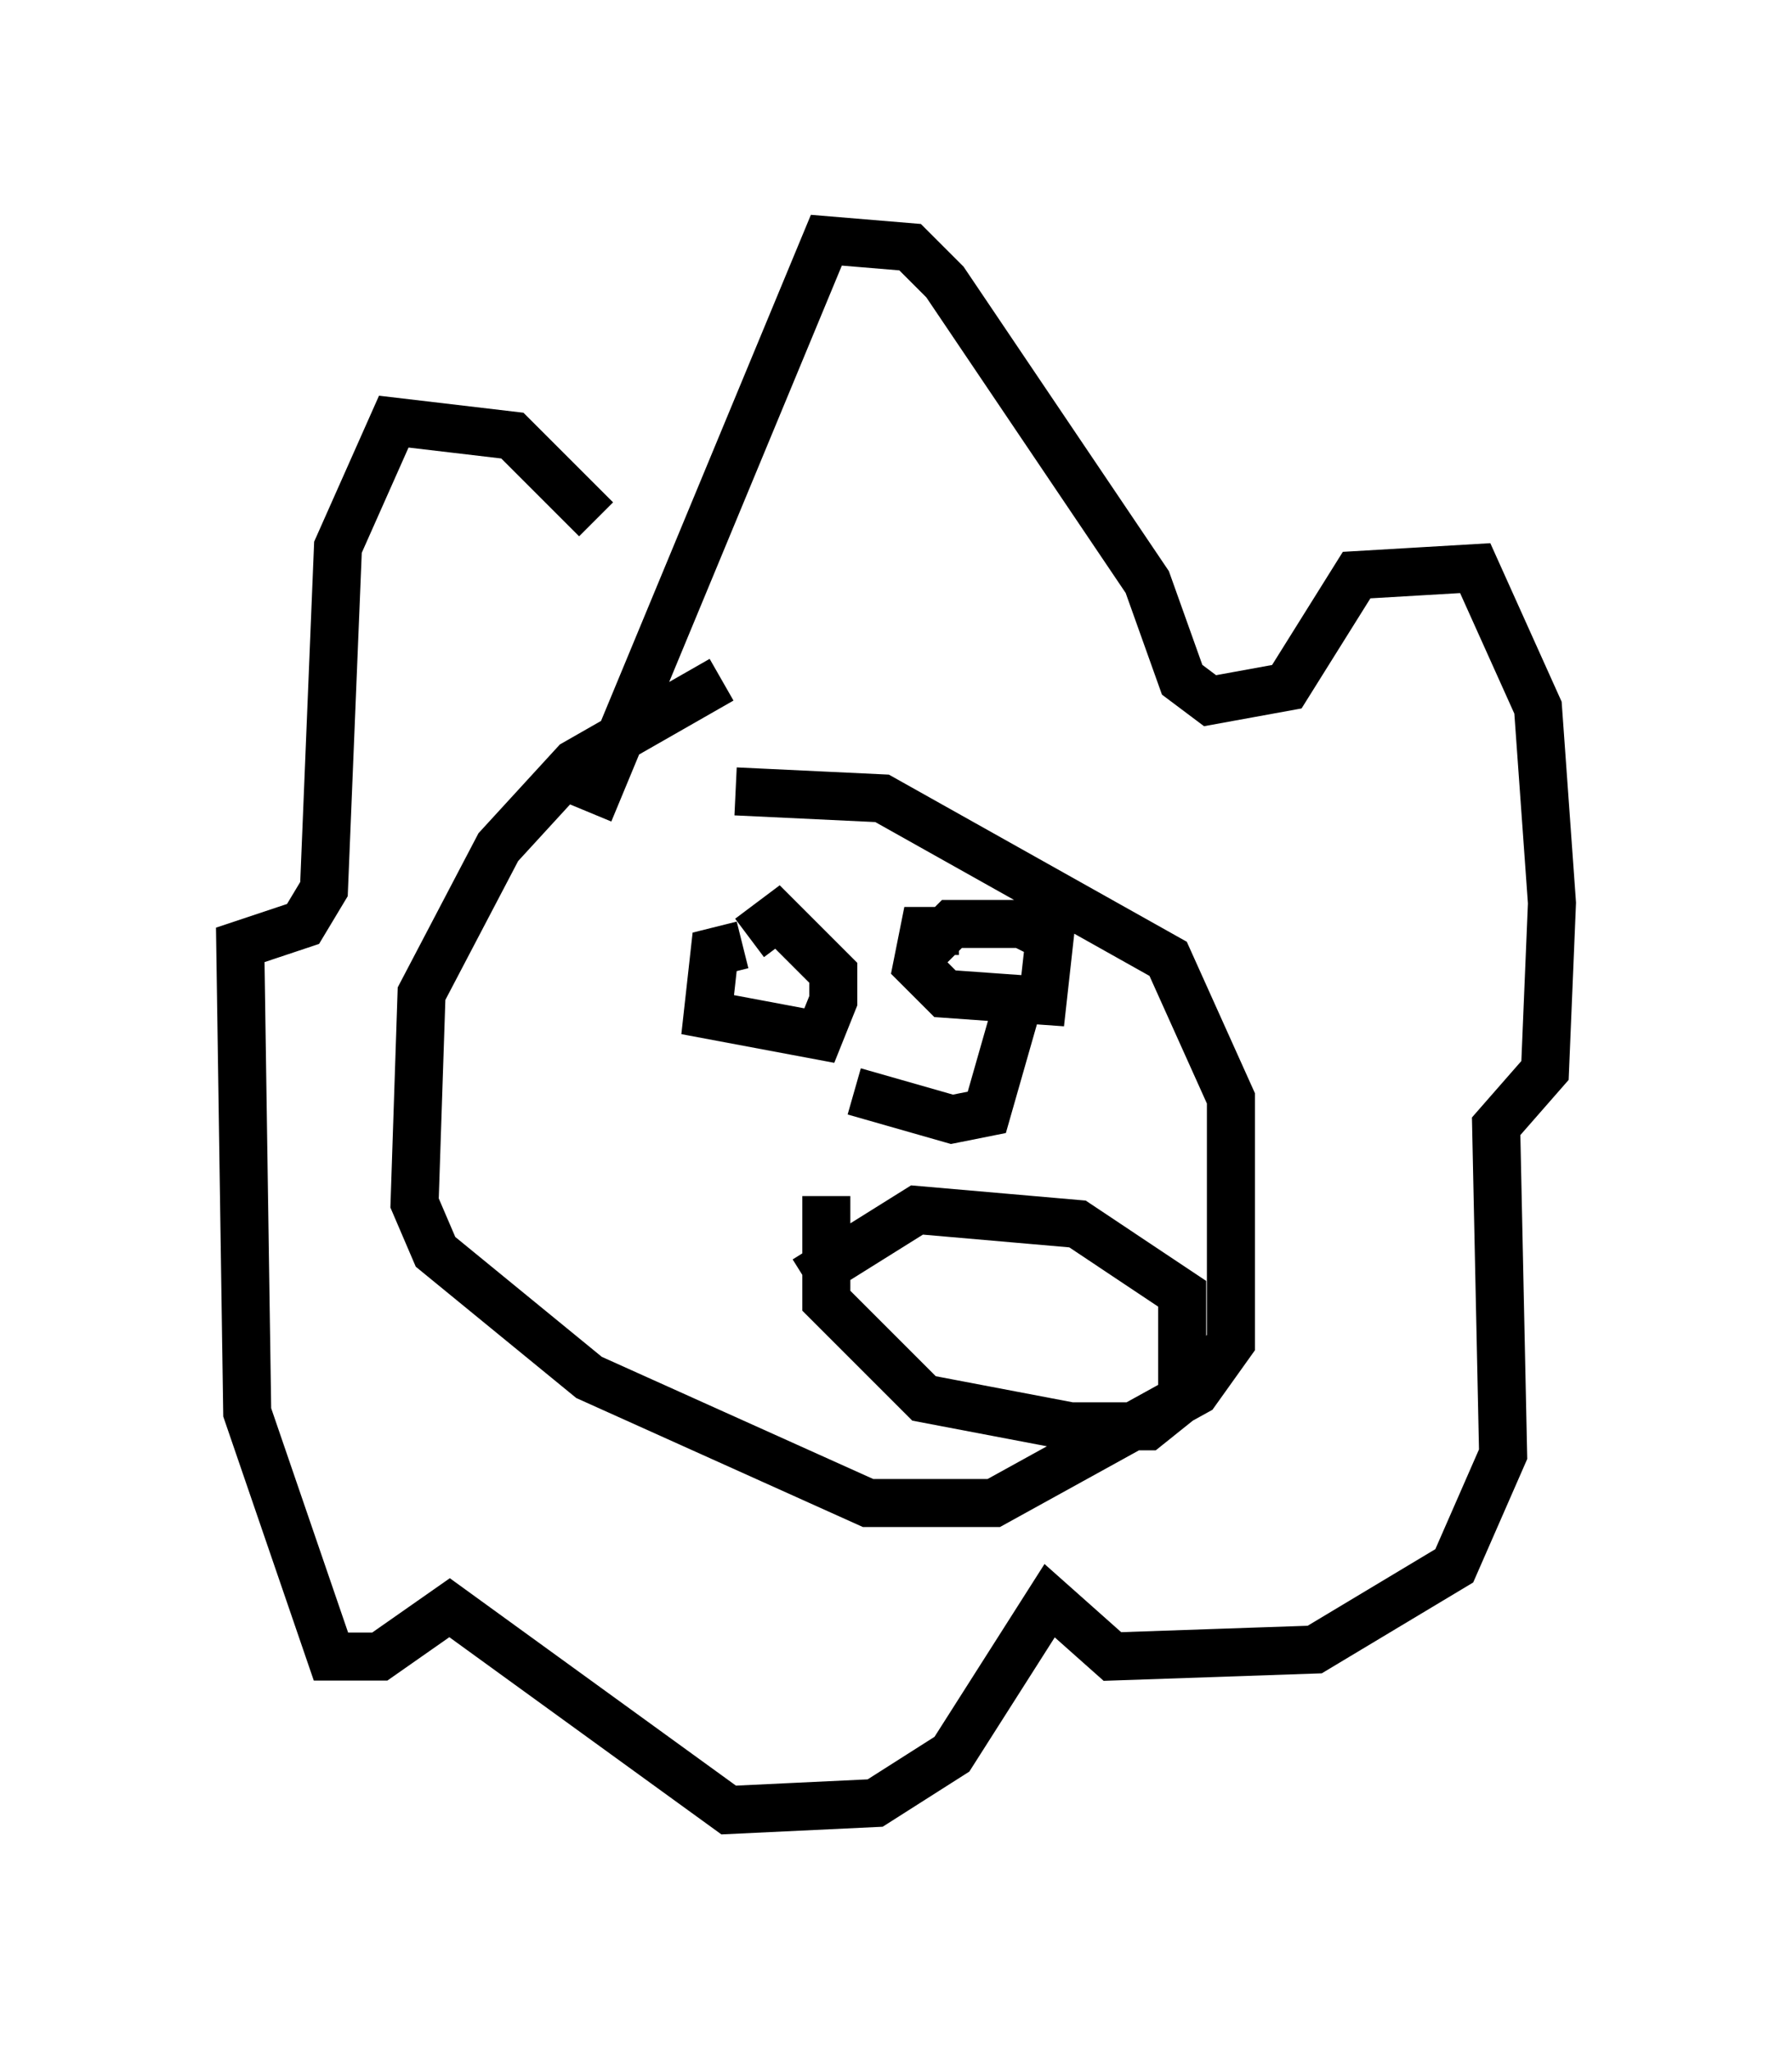 <?xml version="1.0" encoding="utf-8" ?>
<svg baseProfile="full" height="42.681" version="1.1" width="37.307" xmlns="http://www.w3.org/2000/svg" xmlns:ev="http://www.w3.org/2001/xml-events" xmlns:xlink="http://www.w3.org/1999/xlink"><defs /><rect fill="white" height="42.681" width="37.307" x="0" y="0" /><path d="M19.089, 13.86 m-4.067, 0.291 l-3.05, 1.743 -1.598, 1.743 l-1.598, 3.05 -0.145, 4.358 l0.436, 1.017 3.196, 2.615 l5.81, 2.615 2.615, 0.0 l4.212, -2.324 0.726, -1.017 l0.0, -5.084 -1.307, -2.905 l-5.955, -3.341 -3.05, -0.145 m0.145, 3.196 l-0.581, 0.145 -0.145, 1.307 l2.324, 0.436 0.291, -0.726 l0.0, -0.581 -1.162, -1.162 l-0.581, 0.436 m4.358, -0.145 l-0.726, 0.0 -0.145, 0.726 l0.581, 0.581 2.034, 0.145 l0.145, -1.307 -0.581, -0.291 l-1.453, 0.0 -0.581, 0.581 m-2.034, 5.084 l0.0, 2.179 2.034, 2.034 l3.05, 0.581 1.598, 0.0 l0.726, -0.581 0.0, -2.179 l-2.179, -1.453 -3.341, -0.291 l-2.324, 1.453 m1.017, -3.922 l2.034, 0.581 0.726, -0.145 l0.581, -2.034 m-8.86, -4.212 l4.939, -11.911 1.743, 0.145 l0.726, 0.726 4.212, 6.246 l0.726, 2.034 0.581, 0.436 l1.598, -0.291 1.453, -2.324 l2.469, -0.145 1.307, 2.905 l0.291, 4.067 -0.145, 3.486 l-1.017, 1.162 0.145, 6.827 l-1.017, 2.324 -2.905, 1.743 l-4.212, 0.145 -1.307, -1.162 l-2.034, 3.196 -1.598, 1.017 l-3.05, 0.145 -5.81, -4.212 l-1.453, 1.017 -1.017, 0.0 l-1.743, -5.084 -0.145, -9.732 l1.307, -0.436 0.436, -0.726 l0.291, -7.117 1.162, -2.615 l2.469, 0.291 1.743, 1.743 " fill="none" stroke="black" stroke-width="1" /></svg>